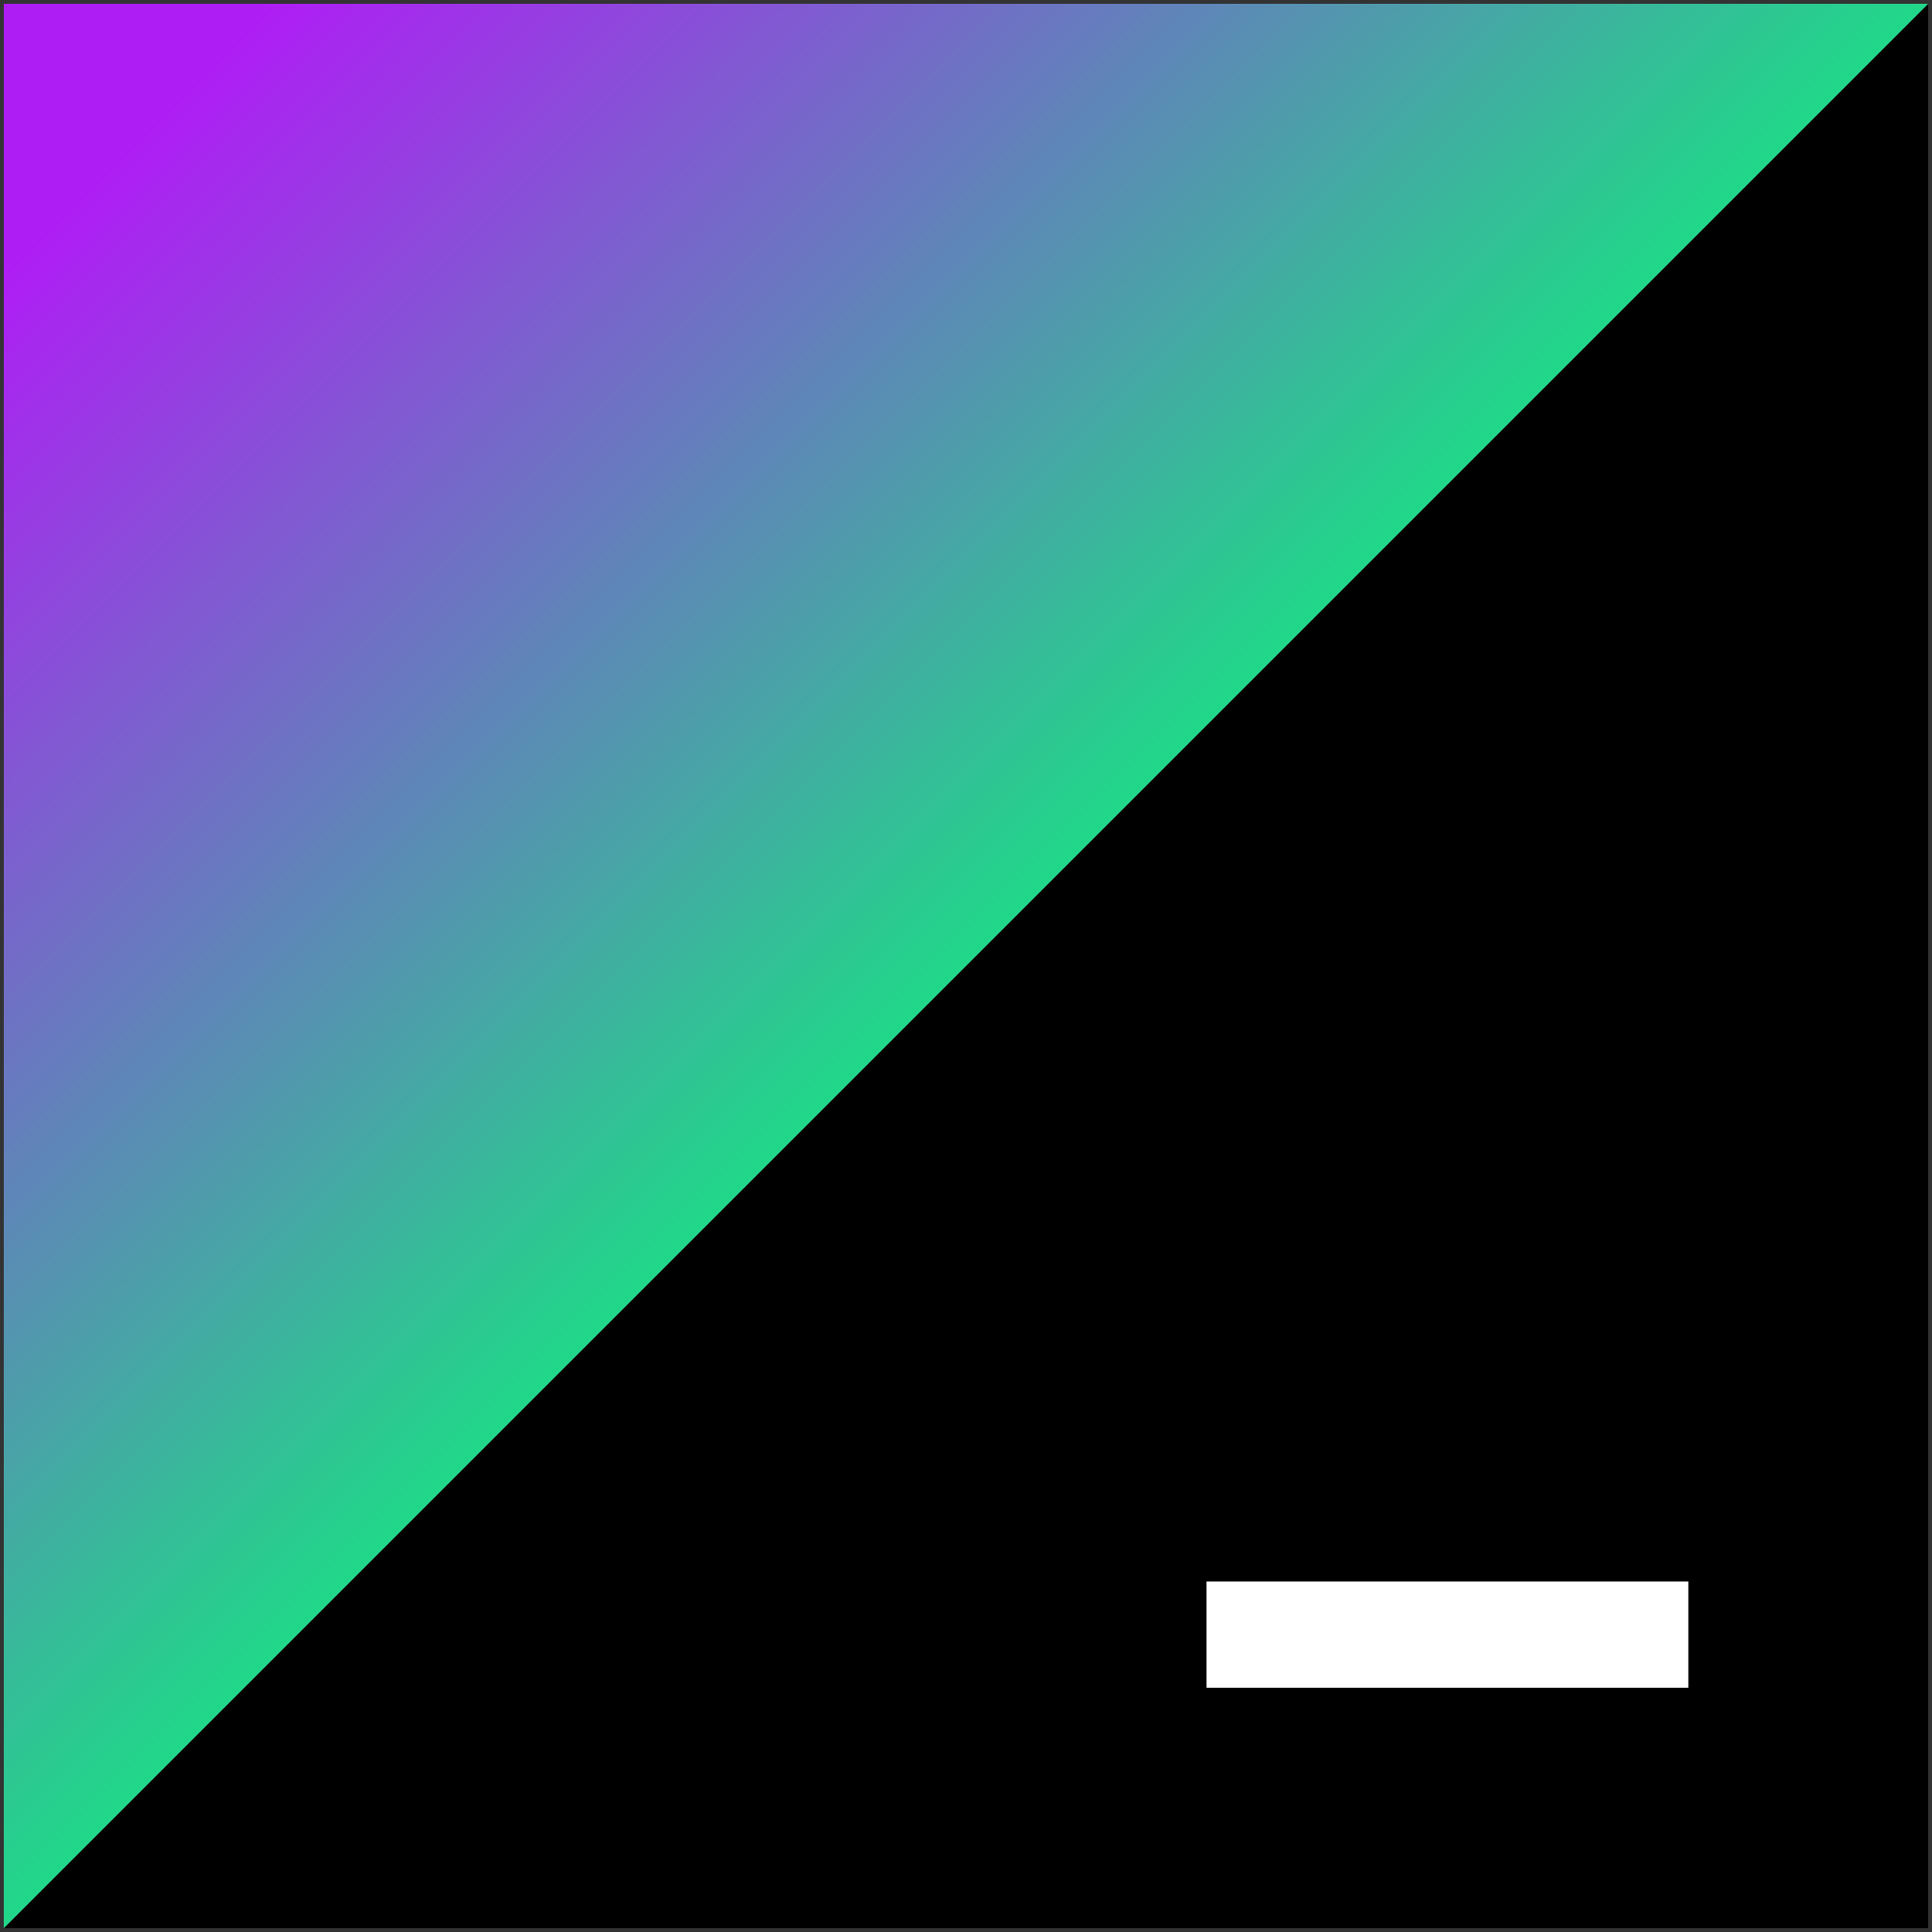 <svg width="257" height="257" viewBox="0 0 257 257" fill="none" xmlns="http://www.w3.org/2000/svg">
<rect x="0" y="0" width="257" height="257" fill="#333333" stroke="none"/>
<path d="M256.5 0.5V256.5H0.5L256.5 0.5Z" fill="black"/>
<path d="M224.585 224.5H160.5V210.377H224.585V224.5Z" fill="white"/>
<path d="M0.5 256.5V0.5H256.5L0.5 256.5Z" fill="url(#paint0_linear_1_11)"/>
<defs>
<linearGradient id="paint0_linear_1_11" x1="166.815" y1="166.815" x2="-0.481" y2="-0.481" gradientUnits="userSpaceOnUse">
<stop offset="0.23" stop-color="#21D789"/>
<stop offset="0.89" stop-color="#AF1DF5"/>
</linearGradient>
</defs>
</svg>
